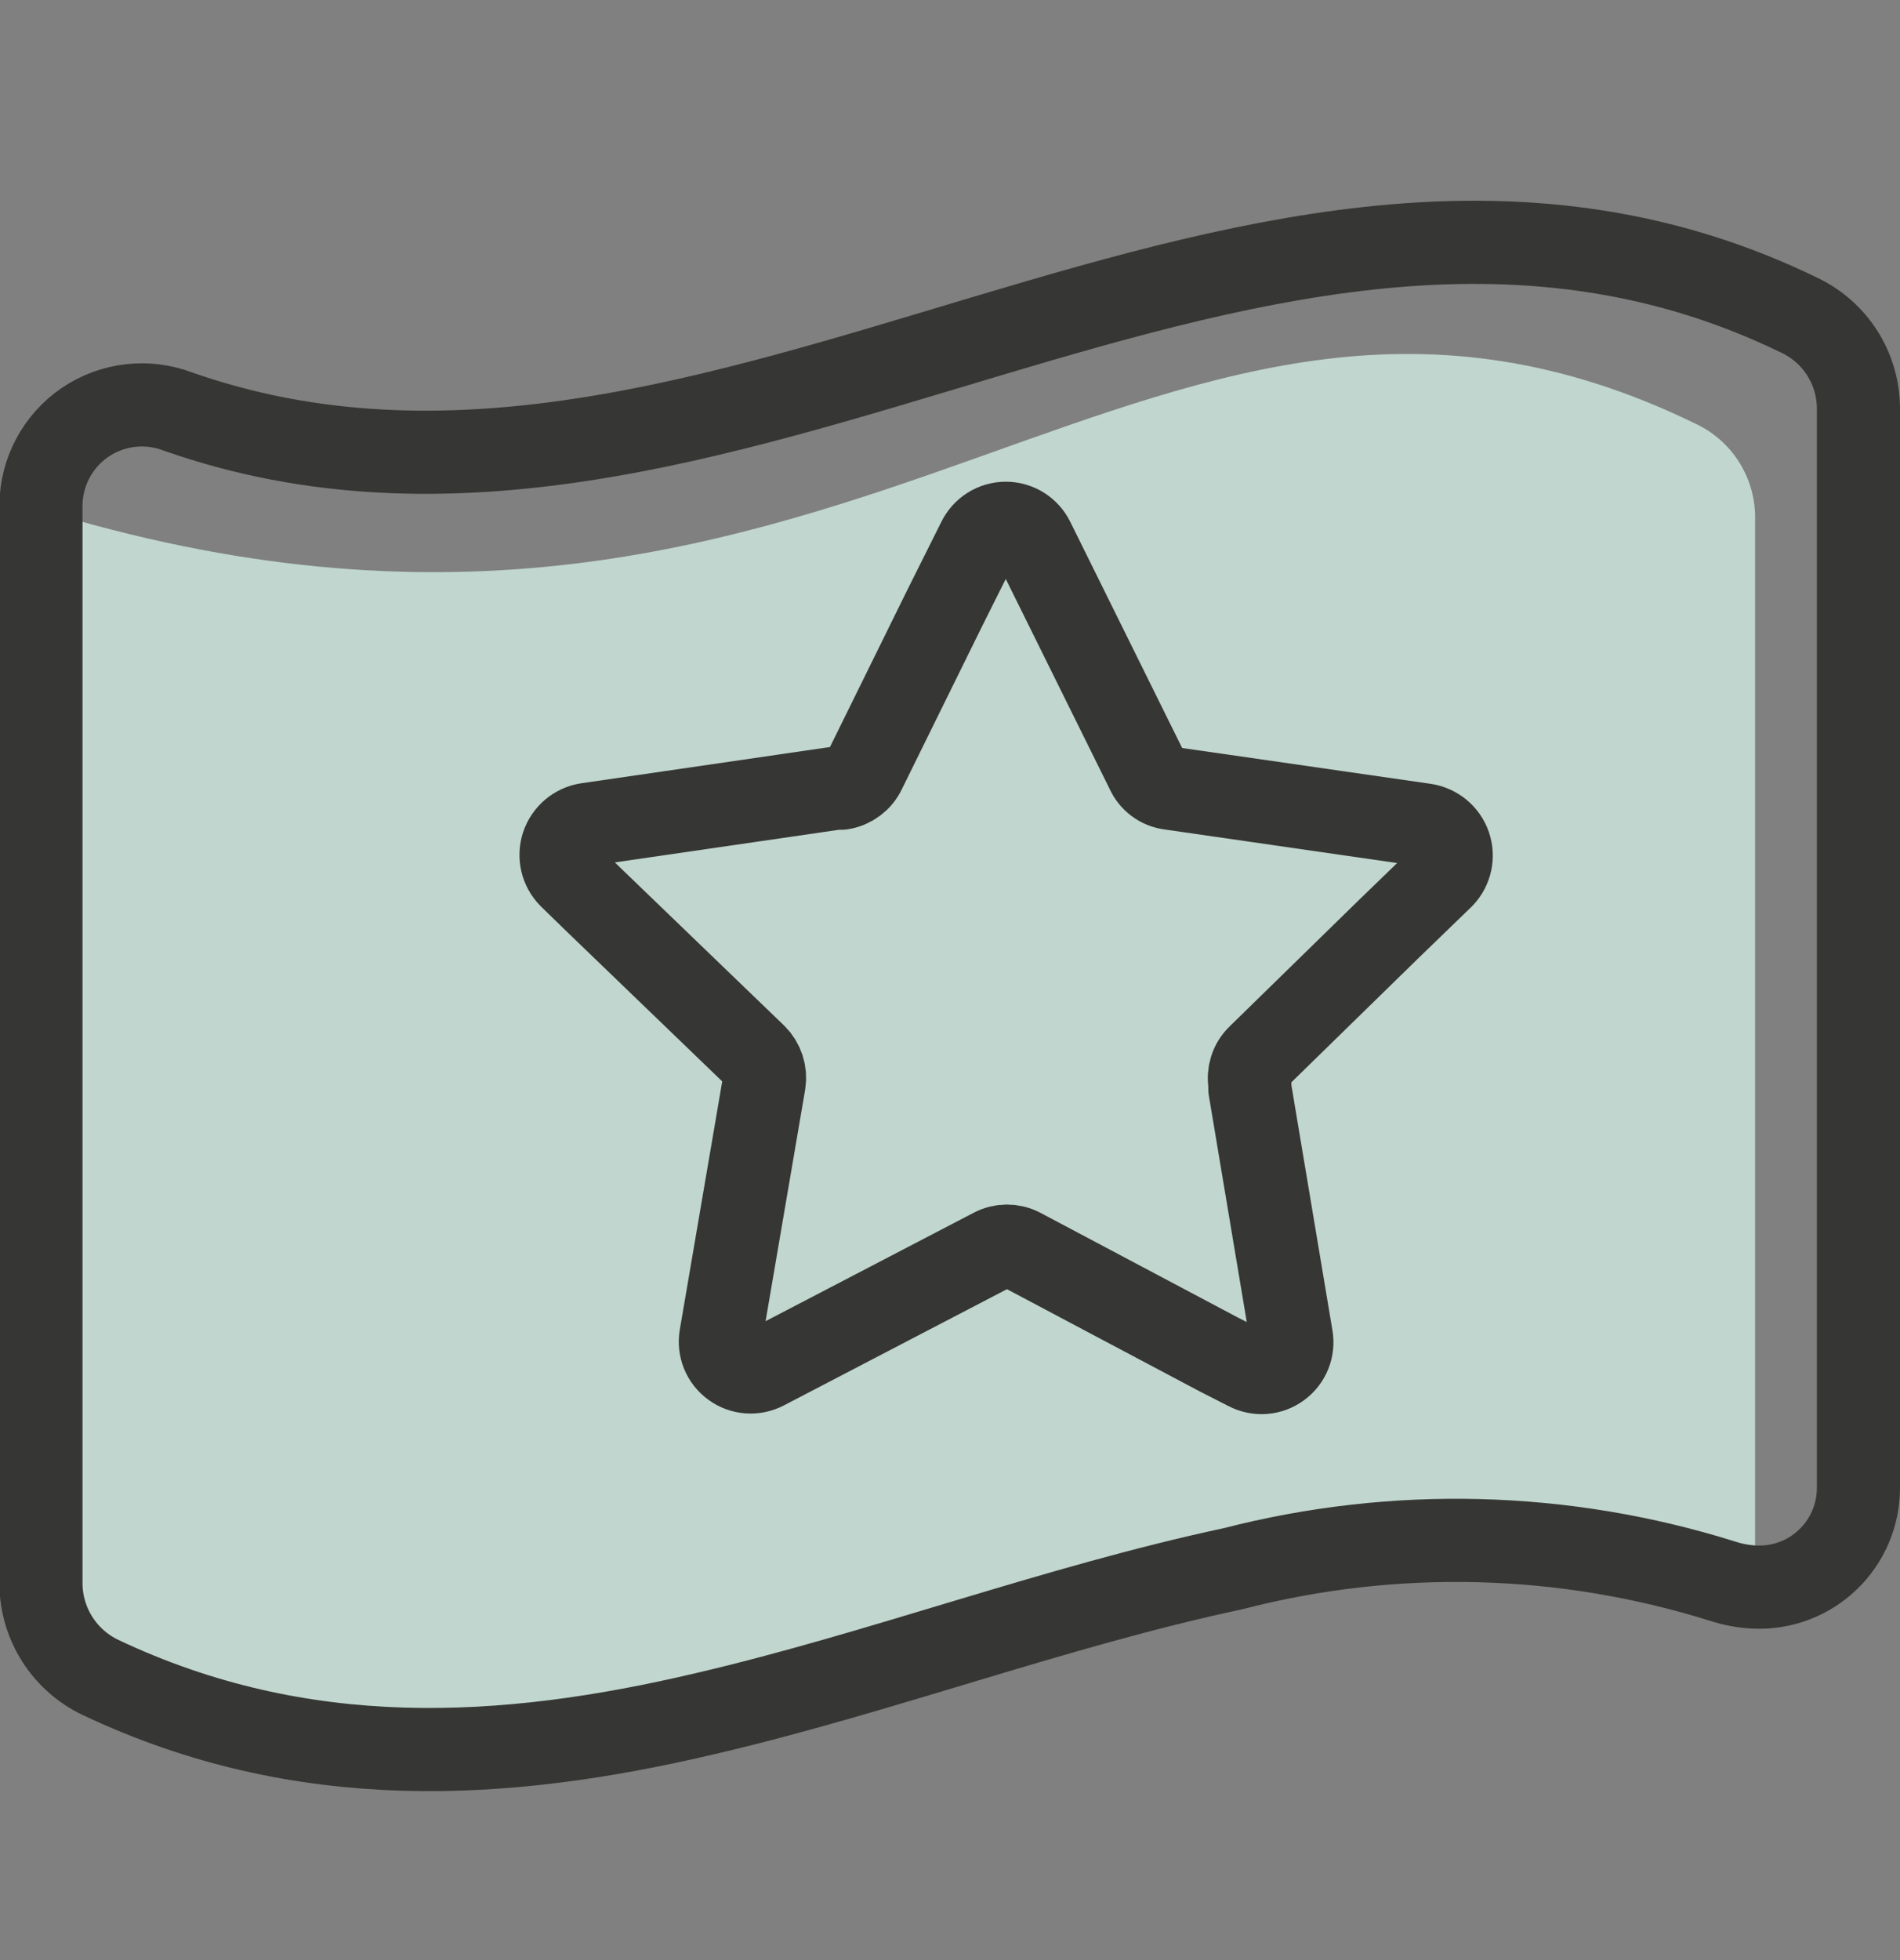 <svg xmlns="http://www.w3.org/2000/svg" width="32" height="33" viewBox="0 0 32 33">
    <rect x="0" y="0" width="32" height="33" fill="#808080" stroke="none"/>
    <g fill="none" fill-rule="evenodd" opacity=".75">
        <path fill="#D5F3E8" fill-rule="nonzero" d="M29.56 5.19v18c-.187-.008-.372-.042-.55-.1-9.11-3.16-18.21 6.09-27.32 1.65-.59-.29-1-2.36-1-3V5.15c.194 0 .387.034.57.1C14.593 9.026 19.45-.81 28.57 3.64c.598.286.982.887.99 1.55z" transform="translate(0 3.5)"/>
        <path stroke="#1D1D1B" stroke-linecap="round" stroke-linejoin="round" stroke-width="1.4" d="M31.3 3.37v18.18c0 .455-.185.891-.514 1.206-.328.316-.771.483-1.226.464-.187-.008-.372-.042-.55-.1-2.673-.838-5.528-.91-8.24-.21-3 .64-5.93 1.75-8.89 2.44-3.39.8-6.79 1-10.19-.61-.602-.288-.99-.892-1-1.56V5c.005-.557.284-1.076.744-1.39.461-.312 1.046-.38 1.566-.18 9.1 3.19 18.2-6.06 27.31-1.62.602.287.986.893.99 1.56z" transform="translate(0 3.5)"/>
        <path stroke="#1D1D1B" stroke-linecap="round" stroke-linejoin="round" stroke-width="1.4" d="M24.3 11.26l-.92.89h0l-2.18 2.13c-.124.118-.18.291-.15.46v.09l.7 4.18c.034.192-.044.386-.202.5-.157.116-.366.13-.538.04l-.49-.25-3.32-1.76c-.15-.08-.33-.08-.48 0l-3.84 2c-.172.09-.381.076-.538-.04-.158-.114-.236-.308-.202-.5l.73-4.27c.027-.169-.029-.34-.15-.46L10 11.65l-.4-.39c-.138-.139-.186-.343-.125-.529.062-.186.222-.321.415-.351l4.19-.61h.09c.17-.025.317-.134.39-.29l1.35-2.74.57-1.14c.085-.177.264-.29.46-.29s.375.113.46.29l1.92 3.88c.068.156.212.266.38.29l4.3.62c.19.03.35.162.413.344.063.183.02.385-.113.526h0z" transform="translate(0 3.5)"/>
    </g>
</svg>
